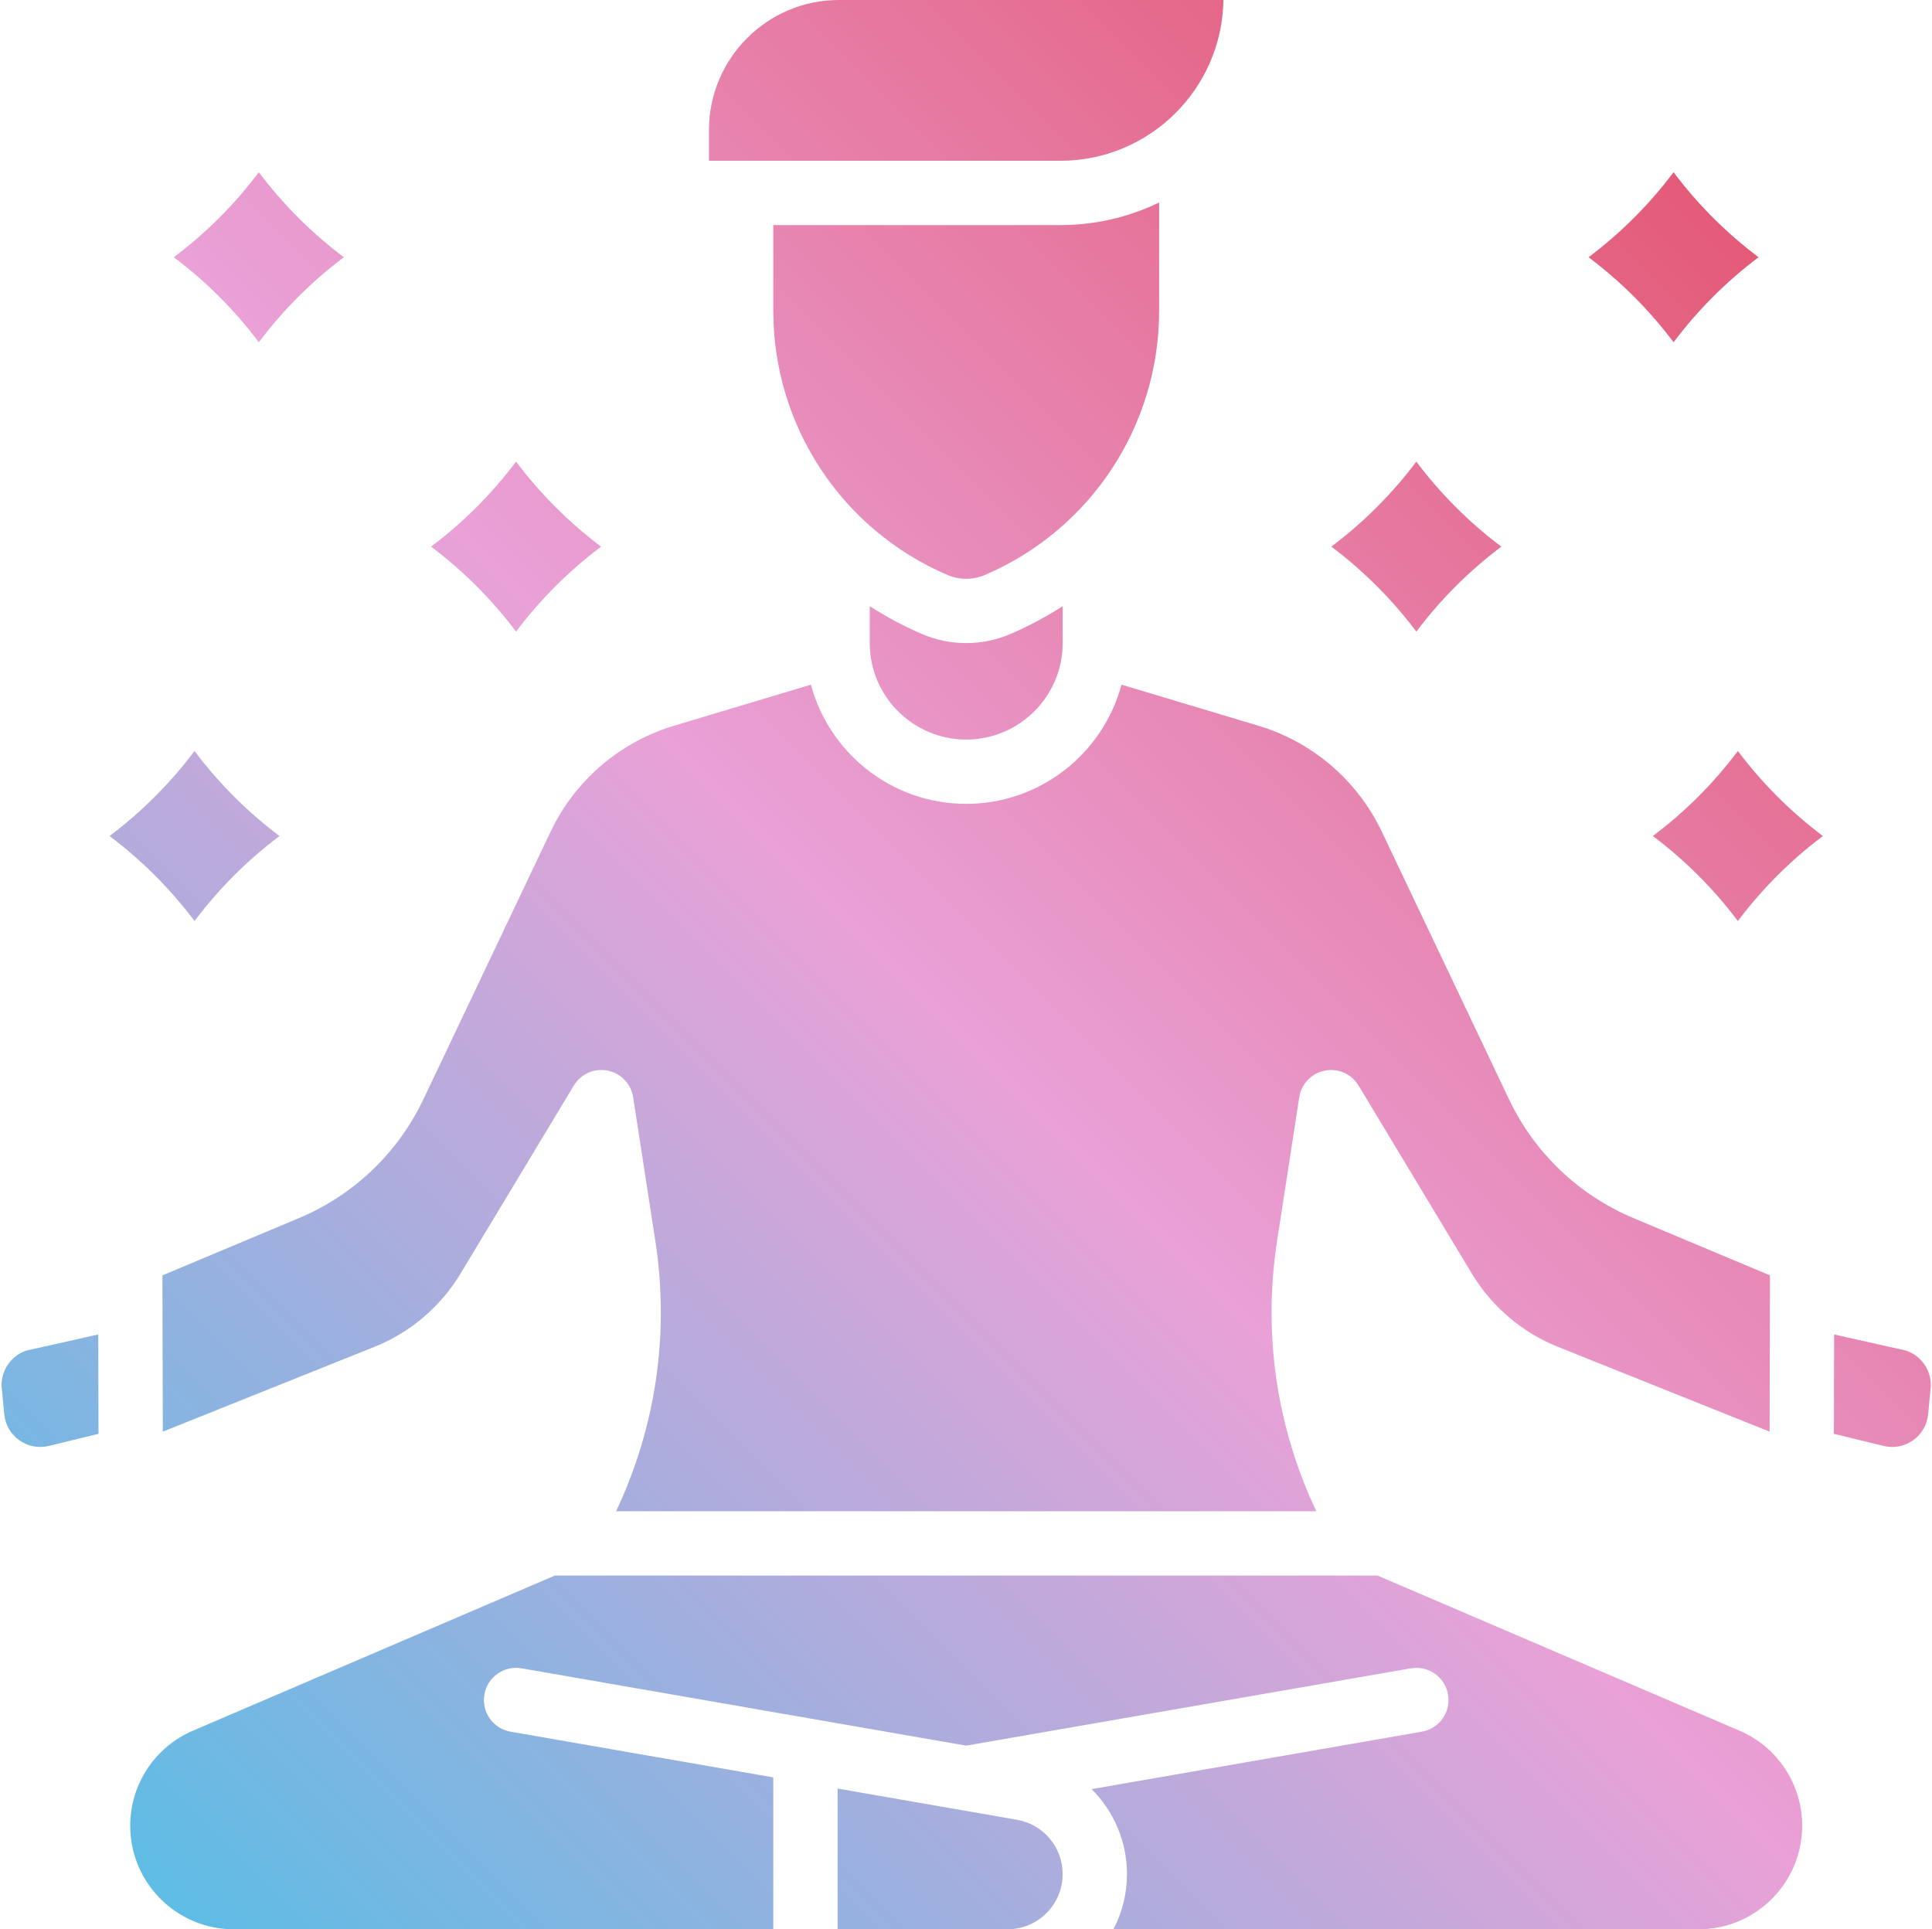 <?xml version="1.0" encoding="UTF-8" standalone="no"?><svg xmlns="http://www.w3.org/2000/svg" xmlns:xlink="http://www.w3.org/1999/xlink" fill="#000000" height="480" preserveAspectRatio="xMidYMid meet" version="1" viewBox="15.6 16.0 480.7 480.0" width="480.7" zoomAndPan="magnify"><linearGradient gradientUnits="userSpaceOnUse" id="a" x1="54.487" x2="457.513" xlink:actuate="onLoad" xlink:show="other" xlink:type="simple" y1="487.388" y2="84.361"><stop offset="0" stop-color="#5ebce5"/><stop offset="0.513" stop-color="#e9a1d7"/><stop offset="1" stop-color="#e45b78"/></linearGradient><path d="M27.748,375.739c-2.573,0.624-5.178,0.125-7.337-1.408s-3.488-3.829-3.744-6.465l-0.625-6.439 c-0.404-4.171,2.154-8.085,6.11-9.403l17.897-4.011l0.061,24.72L27.748,375.739z M192,48.345C192,30.51,206.51,16,224.344,16h95.652 c-0.303,22.108-18.382,40-40.561,40H192V48.345z M208,93.32V72h71.435c8.798,0,17.132-2.02,24.565-5.619V93.32 c0,28.647-17.014,54.45-43.346,65.734l0,0.001c-2.958,1.268-6.35,1.269-9.308-0.001C225.014,147.771,208,121.968,208,93.32z M280,166.807V176c0,13.233-10.767,24-24,24s-24-10.767-24-24v-9.194c4.101,2.647,8.451,4.987,13.042,6.955 c3.482,1.493,7.22,2.239,10.958,2.239c3.737,0,7.476-0.746,10.957-2.238C271.548,171.794,275.899,169.454,280,166.807z M266.274,496 H224v-35.01l44.626,7.761c6.59,1.146,11.374,6.833,11.374,13.522C280,489.843,273.842,496,266.274,496z M358.358,408l90.037,38.588 c9.48,4.062,15.605,13.352,15.605,23.665C464,484.45,452.45,496,438.253,496h-43.682H292.628c2.149-4.109,3.372-8.777,3.372-13.727 c0-8.21-3.33-15.722-8.811-21.143l82.182-14.293c4.353-0.757,7.268-4.899,6.511-9.253c-0.757-4.353-4.905-7.264-9.252-6.511 L256,450.315l-110.629-19.24c-4.359-0.754-8.495,2.158-9.252,6.511c-0.757,4.354,2.158,8.496,6.511,9.253L208,458.207V496h-90.571 H73.747C59.55,496,48,484.45,48,470.253c0-10.313,6.125-19.603,15.605-23.665L153.642,408H358.358z M455.891,372.188l-52.728-21.127 c-8.832-3.539-16.399-9.977-21.31-18.127l-28.227-46.851c-1.738-2.885-5.097-4.377-8.399-3.721c-3.304,0.65-5.846,3.301-6.36,6.628 l-5.514,35.72c-3.559,23.053-0.172,46.255,9.759,67.29H168.887c9.931-21.035,13.318-44.235,9.759-67.29l-5.514-35.72 c-0.514-3.327-3.056-5.978-6.36-6.628c-3.303-0.654-6.661,0.836-8.399,3.721l-28.227,46.851c-4.911,8.15-12.479,14.588-21.31,18.127 l-52.728,21.127l-0.096-38.874l33.97-14.254c13.624-5.717,24.619-16.214,30.962-29.558l31.525-66.329 c1.908-4.069,4.356-7.862,7.276-11.273c6.234-7.281,14.382-12.585,23.561-15.339l34.057-10.217C221.935,203.4,237.521,216,256,216 c18.48,0,34.065-12.6,38.636-29.657l34.057,10.216c9.18,2.755,17.327,8.059,23.561,15.34c2.921,3.411,5.369,7.204,7.294,11.312 l31.508,66.291c6.342,13.344,17.338,23.841,30.961,29.558l33.97,14.254L455.891,372.188z M495.958,361.427l-0.625,6.439 c-0.256,2.636-1.585,4.932-3.744,6.465s-4.765,2.033-7.337,1.408l-12.363-3.007l0.061-24.72l17.897,4.011 C493.803,353.342,496.362,357.256,495.958,361.427z M432,58.848c6.015,8.01,13.142,15.137,21.15,21.152 c-8.008,6.015-15.135,13.142-21.15,21.152c-6.015-8.01-13.142-15.137-21.15-21.152C418.858,73.985,425.985,66.858,432,58.848z M368,130.848c6.015,8.01,13.142,15.137,21.15,21.152c-8.008,6.015-15.135,13.142-21.15,21.152 c-6.015-8.01-13.142-15.137-21.15-21.152C354.858,145.985,361.985,138.858,368,130.848z M448,245.152 c-6.015-8.01-13.142-15.137-21.15-21.152c8.008-6.015,15.135-13.142,21.15-21.152c6.015,8.01,13.142,15.137,21.15,21.152 C461.142,230.015,454.015,237.142,448,245.152z M80,58.848c6.015,8.01,13.142,15.137,21.15,21.152 C93.142,86.015,86.015,93.142,80,101.152C73.985,93.142,66.858,86.015,58.85,80C66.858,73.985,73.985,66.858,80,58.848z M144,130.848c6.015,8.01,13.142,15.137,21.15,21.152c-8.008,6.015-15.135,13.142-21.15,21.152 c-6.015-8.01-13.142-15.137-21.15-21.152C130.858,145.985,137.985,138.858,144,130.848z M64,202.848 c6.015,8.01,13.142,15.137,21.15,21.152c-8.008,6.015-15.135,13.142-21.15,21.152c-6.015-8.01-13.142-15.137-21.15-21.152 C50.858,217.985,57.985,210.858,64,202.848z" fill="url(#a)"/></svg>